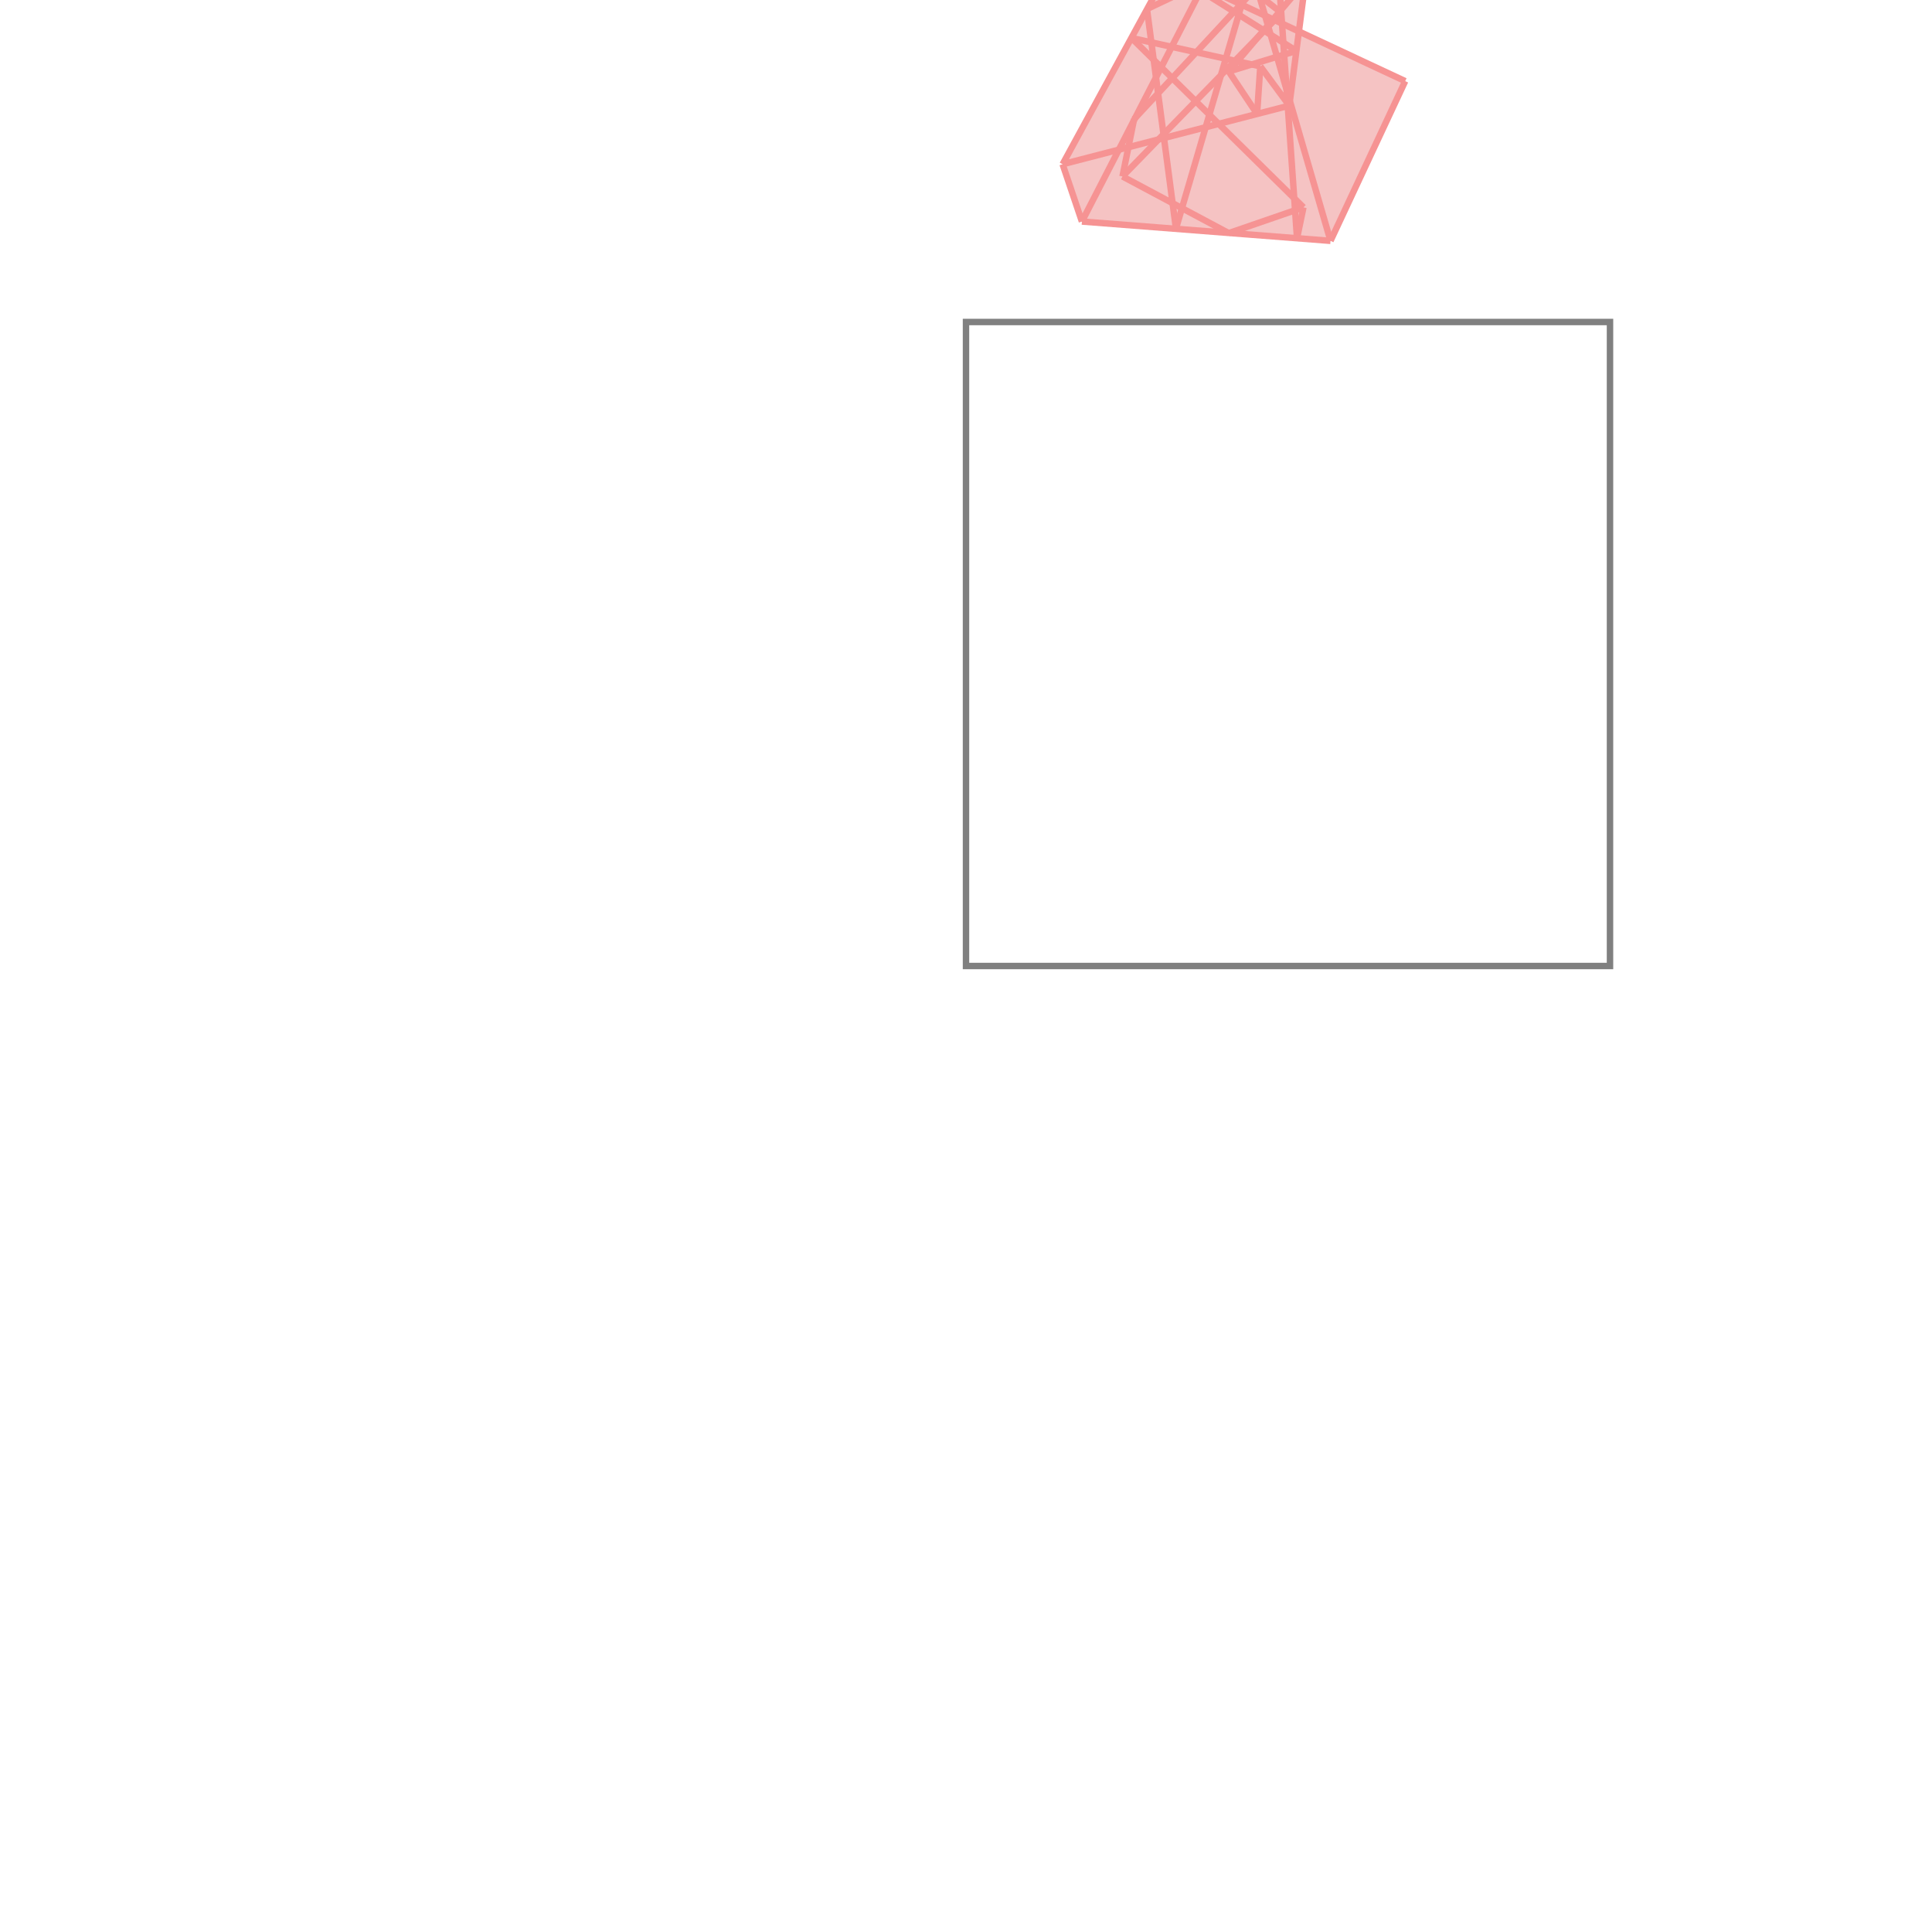 <svg xmlns="http://www.w3.org/2000/svg" viewBox="-1.5 -1.5 3 3">
<g transform="scale(1, -1)">
<path d="M0.566 1.126 L0.682 1.374 L0.517 1.451 L0.527 1.529 L0.504 1.577 L0.511 1.584 L0.481 1.613 L0.478 1.645 L0.436 1.654 L0.371 1.528 L0.361 1.524 L0.314 1.546 L0.15 1.245 L0.18 1.156 z " fill="rgb(245,195,195)" />
<path d="M0 0 L1 0 L1 1 L0 1  z" fill="none" stroke="rgb(128,128,128)" stroke-width="0.01" />
<line x1="0.514" y1="1.13" x2="0.524" y2="1.178" style="stroke:rgb(246,147,147);stroke-width:0.01" />
<line x1="0.502" y1="1.336" x2="0.527" y2="1.529" style="stroke:rgb(246,147,147);stroke-width:0.01" />
<line x1="0.452" y1="1.323" x2="0.457" y2="1.397" style="stroke:rgb(246,147,147);stroke-width:0.01" />
<line x1="0.566" y1="1.126" x2="0.682" y2="1.374" style="stroke:rgb(246,147,147);stroke-width:0.01" />
<line x1="0.243" y1="1.226" x2="0.261" y2="1.315" style="stroke:rgb(246,147,147);stroke-width:0.01" />
<line x1="0.326" y1="1.145" x2="0.443" y2="1.544" style="stroke:rgb(246,147,147);stroke-width:0.01" />
<line x1="0.514" y1="1.13" x2="0.478" y2="1.645" style="stroke:rgb(246,147,147);stroke-width:0.01" />
<line x1="0.326" y1="1.145" x2="0.281" y2="1.486" style="stroke:rgb(246,147,147);stroke-width:0.01" />
<line x1="0.18" y1="1.156" x2="0.436" y2="1.654" style="stroke:rgb(246,147,147);stroke-width:0.01" />
<line x1="0.18" y1="1.156" x2="0.15" y2="1.245" style="stroke:rgb(246,147,147);stroke-width:0.01" />
<line x1="0.15" y1="1.245" x2="0.314" y2="1.546" style="stroke:rgb(246,147,147);stroke-width:0.01" />
<line x1="0.566" y1="1.126" x2="0.421" y2="1.625" style="stroke:rgb(246,147,147);stroke-width:0.01" />
<line x1="0.408" y1="1.389" x2="0.527" y2="1.529" style="stroke:rgb(246,147,147);stroke-width:0.01" />
<line x1="0.243" y1="1.226" x2="0.49" y2="1.48" style="stroke:rgb(246,147,147);stroke-width:0.01" />
<line x1="0.261" y1="1.315" x2="0.511" y2="1.584" style="stroke:rgb(246,147,147);stroke-width:0.01" />
<line x1="0.527" y1="1.529" x2="0.498" y2="1.589" style="stroke:rgb(246,147,147);stroke-width:0.01" />
<line x1="0.452" y1="1.323" x2="0.408" y2="1.389" style="stroke:rgb(246,147,147);stroke-width:0.01" />
<line x1="0.502" y1="1.336" x2="0.457" y2="1.397" style="stroke:rgb(246,147,147);stroke-width:0.01" />
<line x1="0.524" y1="1.178" x2="0.257" y2="1.441" style="stroke:rgb(246,147,147);stroke-width:0.01" />
<line x1="0.408" y1="1.138" x2="0.524" y2="1.178" style="stroke:rgb(246,147,147);stroke-width:0.01" />
<line x1="0.408" y1="1.138" x2="0.243" y2="1.226" style="stroke:rgb(246,147,147);stroke-width:0.01" />
<line x1="0.281" y1="1.486" x2="0.498" y2="1.589" style="stroke:rgb(246,147,147);stroke-width:0.01" />
<line x1="0.511" y1="1.584" x2="0.436" y2="1.654" style="stroke:rgb(246,147,147);stroke-width:0.01" />
<line x1="0.15" y1="1.245" x2="0.502" y2="1.336" style="stroke:rgb(246,147,147);stroke-width:0.01" />
<line x1="0.49" y1="1.48" x2="0.387" y2="1.56" style="stroke:rgb(246,147,147);stroke-width:0.01" />
<line x1="0.408" y1="1.389" x2="0.513" y2="1.421" style="stroke:rgb(246,147,147);stroke-width:0.01" />
<line x1="0.566" y1="1.126" x2="0.18" y2="1.156" style="stroke:rgb(246,147,147);stroke-width:0.01" />
<line x1="0.513" y1="1.421" x2="0.314" y2="1.546" style="stroke:rgb(246,147,147);stroke-width:0.01" />
<line x1="0.421" y1="1.625" x2="0.478" y2="1.645" style="stroke:rgb(246,147,147);stroke-width:0.01" />
<line x1="0.682" y1="1.374" x2="0.314" y2="1.546" style="stroke:rgb(246,147,147);stroke-width:0.01" />
<line x1="0.457" y1="1.397" x2="0.257" y2="1.441" style="stroke:rgb(246,147,147);stroke-width:0.01" />
<line x1="0.443" y1="1.544" x2="0.387" y2="1.56" style="stroke:rgb(246,147,147);stroke-width:0.01" />
<line x1="0.478" y1="1.645" x2="0.436" y2="1.654" style="stroke:rgb(246,147,147);stroke-width:0.01" />
</g>
</svg>
